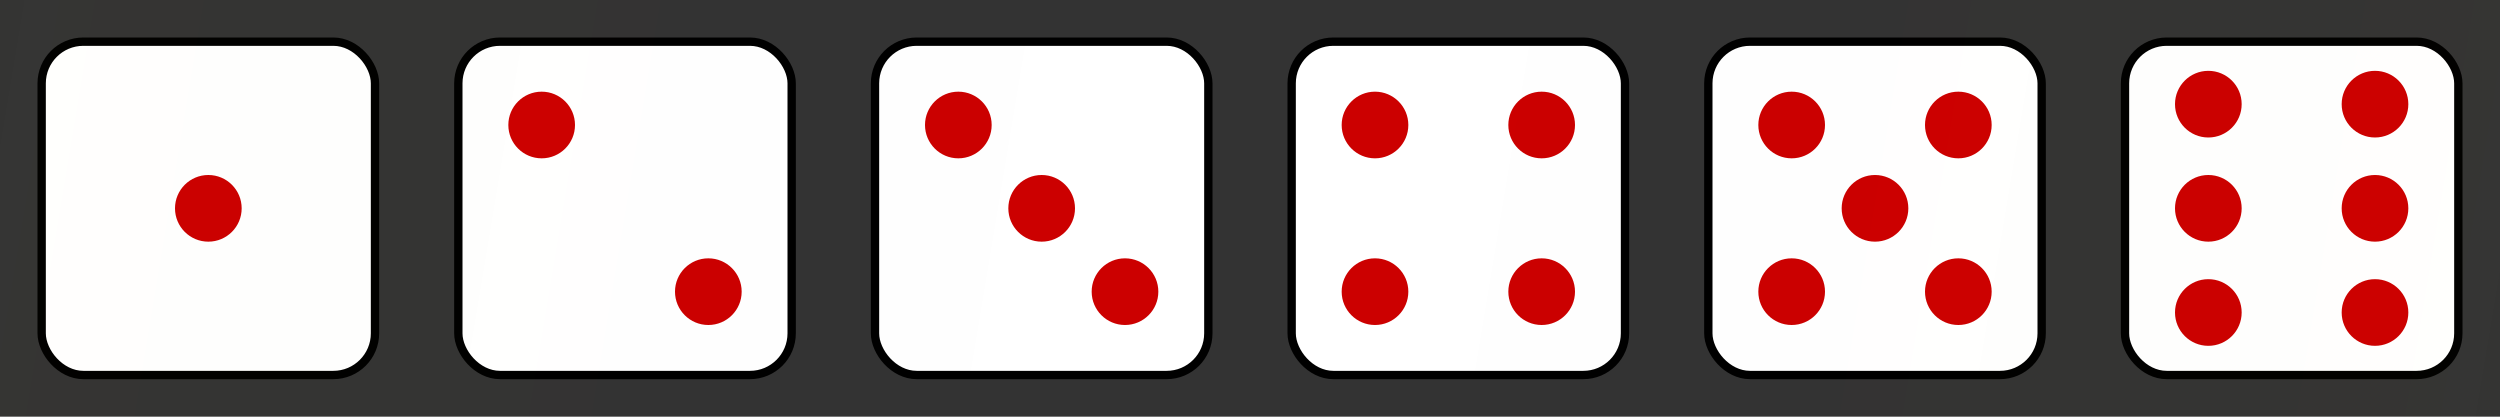 <?xml version="1.0" encoding="UTF-8"?>
<svg width="600" height="100" viewBox="0 0 600 100" fill="none" xmlns="http://www.w3.org/2000/svg">
  <rect x="0" y="0" width="600" height="100" fill="#333333" stroke="none"/>
  <!-- Dice 1 -->
  <g transform="translate(0, 0)">
    <rect x="10" y="10" width="80" height="80" rx="10" fill="#ffffff" stroke="#000000" stroke-width="2"/>
    <circle cx="50" cy="50" r="8" fill="#cc0000"/>
  </g>
  
  <!-- Dice 2 -->
  <g transform="translate(100, 0)">
    <rect x="10" y="10" width="80" height="80" rx="10" fill="#ffffff" stroke="#000000" stroke-width="2"/>
    <circle cx="30" cy="30" r="8" fill="#cc0000"/>
    <circle cx="70" cy="70" r="8" fill="#cc0000"/>
  </g>
  
  <!-- Dice 3 -->
  <g transform="translate(200, 0)">
    <rect x="10" y="10" width="80" height="80" rx="10" fill="#ffffff" stroke="#000000" stroke-width="2"/>
    <circle cx="30" cy="30" r="8" fill="#cc0000"/>
    <circle cx="50" cy="50" r="8" fill="#cc0000"/>
    <circle cx="70" cy="70" r="8" fill="#cc0000"/>
  </g>
  
  <!-- Dice 4 -->
  <g transform="translate(300, 0)">
    <rect x="10" y="10" width="80" height="80" rx="10" fill="#ffffff" stroke="#000000" stroke-width="2"/>
    <circle cx="30" cy="30" r="8" fill="#cc0000"/>
    <circle cx="70" cy="30" r="8" fill="#cc0000"/>
    <circle cx="30" cy="70" r="8" fill="#cc0000"/>
    <circle cx="70" cy="70" r="8" fill="#cc0000"/>
  </g>
  
  <!-- Dice 5 -->
  <g transform="translate(400, 0)">
    <rect x="10" y="10" width="80" height="80" rx="10" fill="#ffffff" stroke="#000000" stroke-width="2"/>
    <circle cx="30" cy="30" r="8" fill="#cc0000"/>
    <circle cx="70" cy="30" r="8" fill="#cc0000"/>
    <circle cx="50" cy="50" r="8" fill="#cc0000"/>
    <circle cx="30" cy="70" r="8" fill="#cc0000"/>
    <circle cx="70" cy="70" r="8" fill="#cc0000"/>
  </g>
  
  <!-- Dice 6 -->
  <g transform="translate(500, 0)">
    <rect x="10" y="10" width="80" height="80" rx="10" fill="#ffffff" stroke="#000000" stroke-width="2"/>
    <circle cx="30" cy="25" r="8" fill="#cc0000"/>
    <circle cx="70" cy="25" r="8" fill="#cc0000"/>
    <circle cx="30" cy="50" r="8" fill="#cc0000"/>
    <circle cx="70" cy="50" r="8" fill="#cc0000"/>
    <circle cx="30" cy="75" r="8" fill="#cc0000"/>
    <circle cx="70" cy="75" r="8" fill="#cc0000"/>
  </g>
  
  <!-- Luxurious shader overlay -->
  <rect width="600" height="100" fill="url(#shader)" fill-opacity="0.1"/>
  
  <!-- Definitions -->
  <defs>
    <linearGradient id="shader" x1="0" y1="0" x2="600" y2="100" gradientUnits="userSpaceOnUse">
      <stop offset="0" stop-color="#D4AF37" stop-opacity="0.1"/>
      <stop offset="0.5" stop-color="#000000" stop-opacity="0"/>
      <stop offset="1" stop-color="#D4AF37" stop-opacity="0.1"/>
    </linearGradient>
  </defs>
</svg>